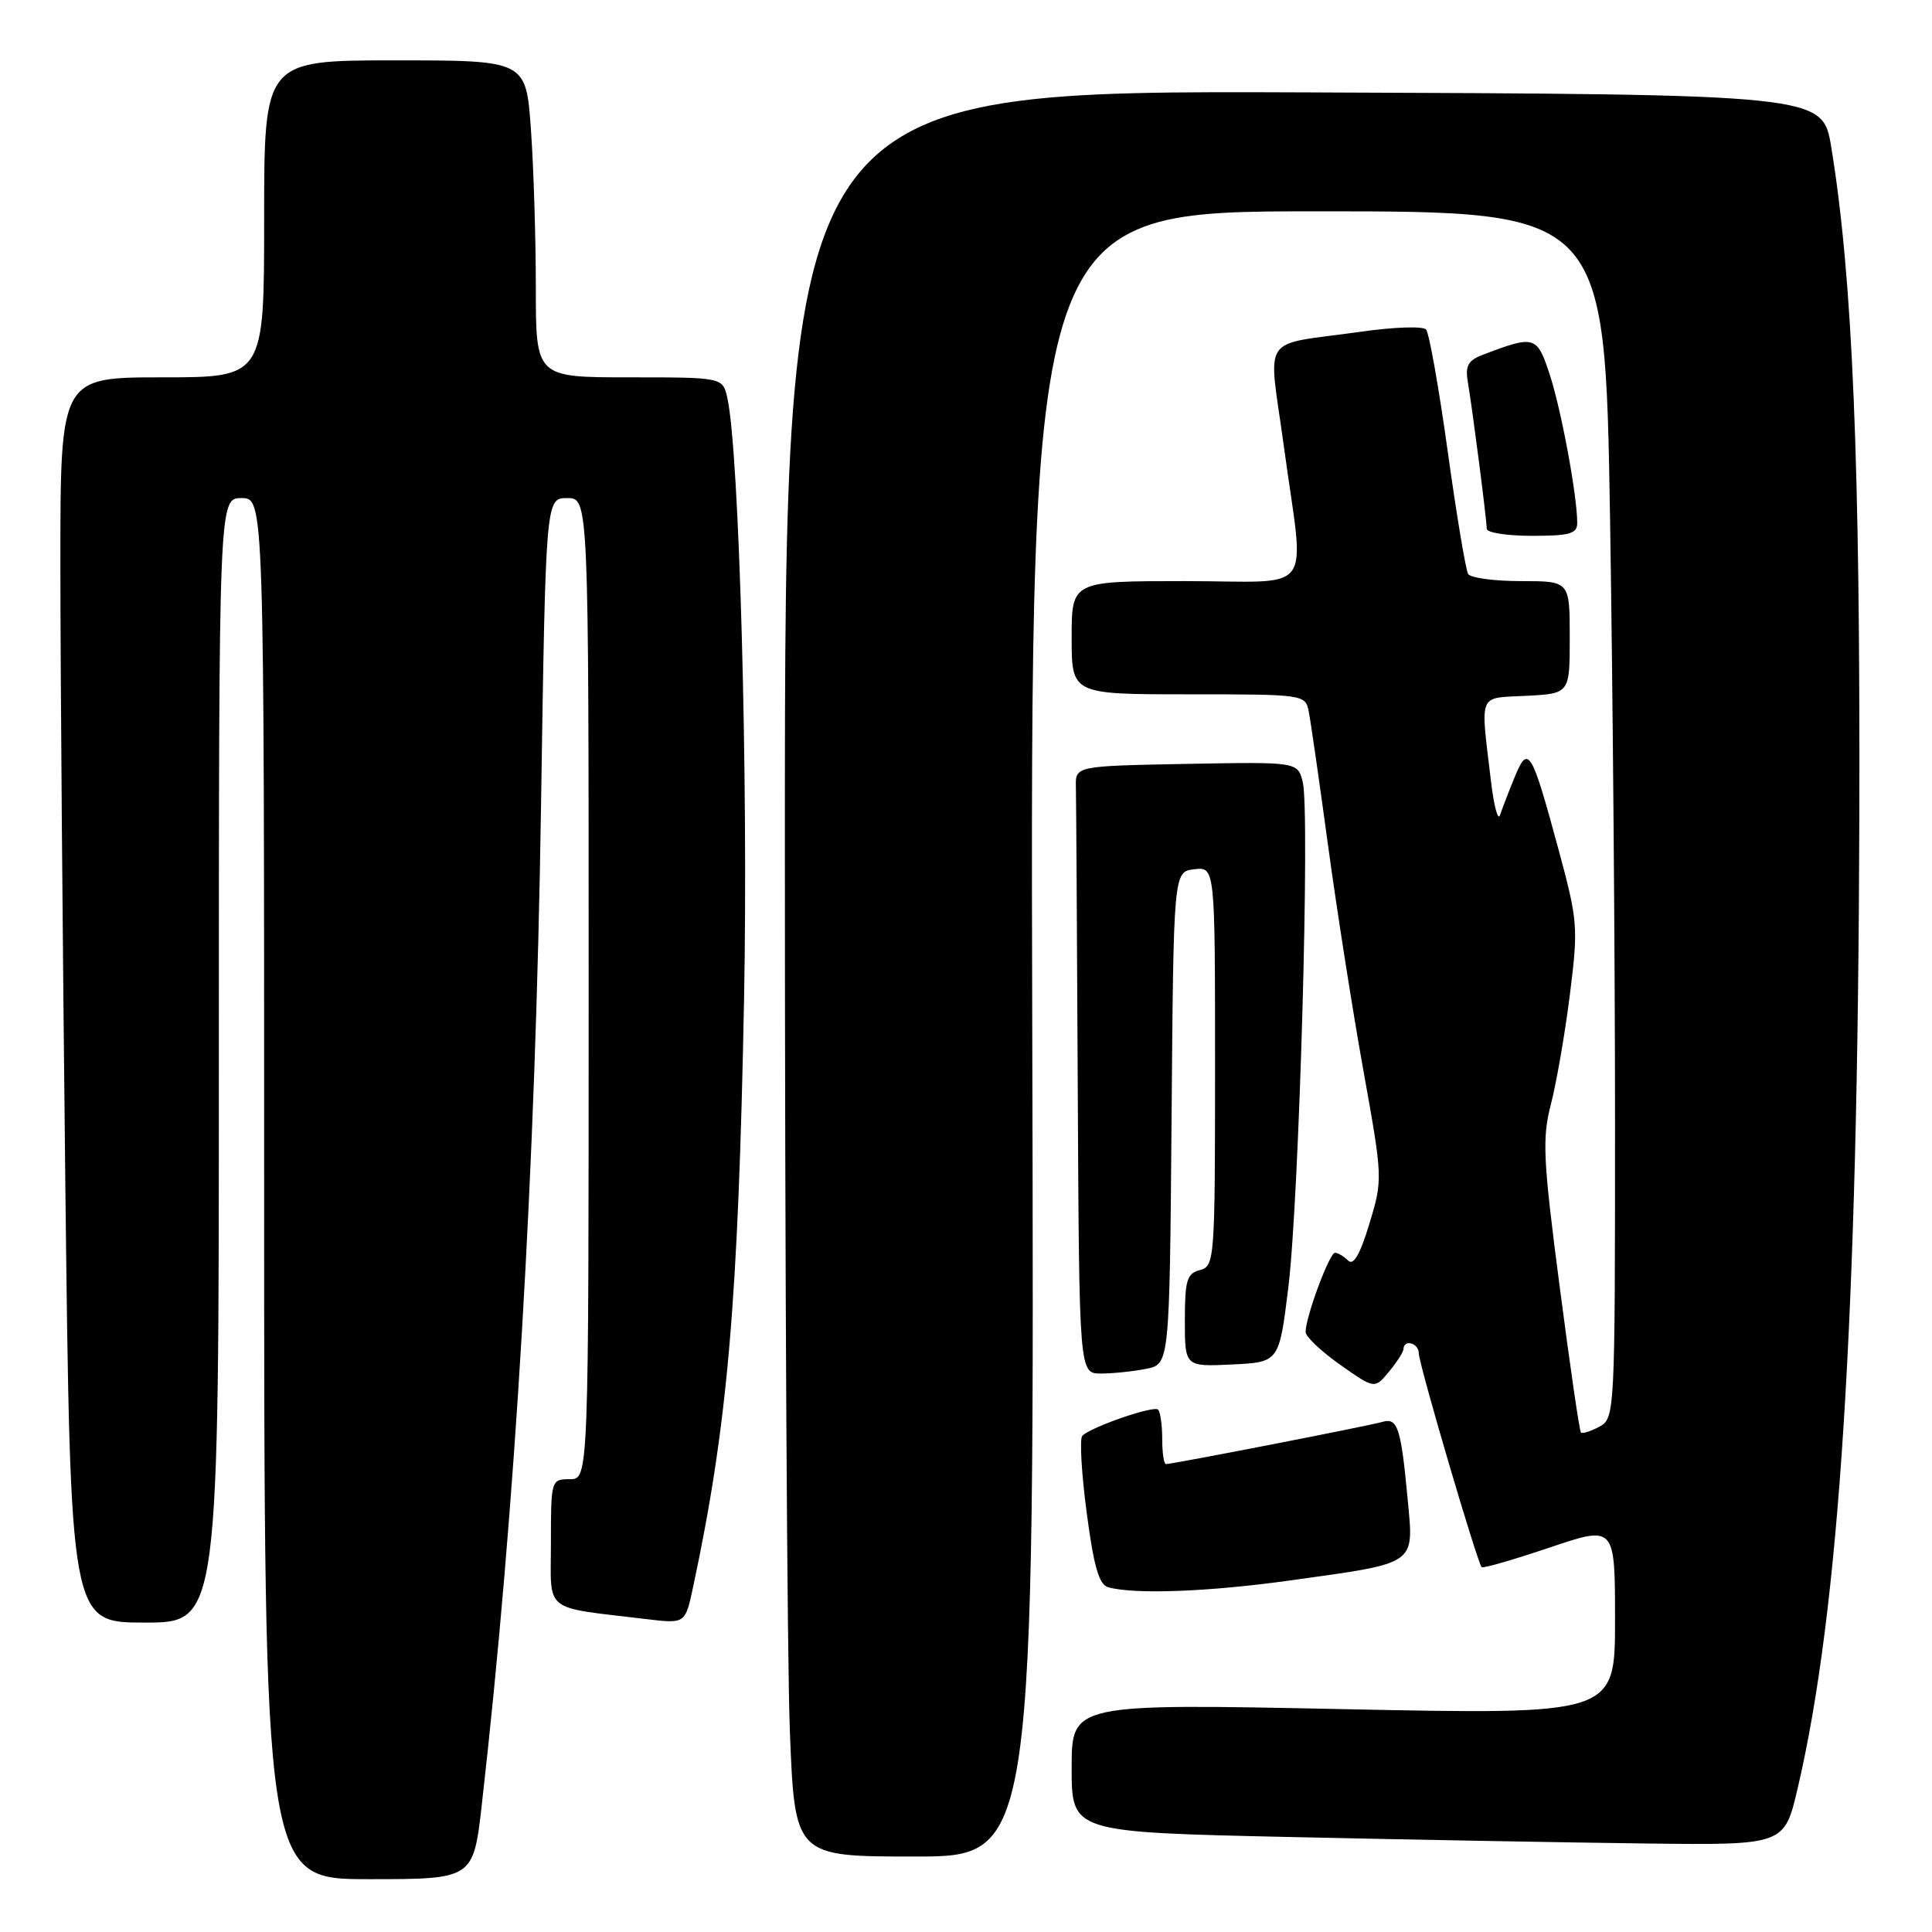 <?xml version="1.0" encoding="UTF-8" standalone="no"?>
<!DOCTYPE svg PUBLIC "-//W3C//DTD SVG 1.1//EN" "http://www.w3.org/Graphics/SVG/1.1/DTD/svg11.dtd" >
<svg xmlns="http://www.w3.org/2000/svg" xmlns:xlink="http://www.w3.org/1999/xlink" version="1.1" viewBox="0 0 256 256">
 <g >
 <path fill="currentColor"
d=" M 63.85 239.05 C 68.30 199.87 70.96 155.02 71.69 106.75 C 72.31 66.00 72.31 66.00 75.15 66.00 C 78.00 66.00 78.00 66.00 78.00 131.00 C 78.00 196.00 78.00 196.00 75.50 196.00 C 73.03 196.00 73.00 196.11 73.00 204.41 C 73.00 213.86 71.75 212.86 85.65 214.54 C 90.80 215.16 90.80 215.16 91.83 210.33 C 96.41 188.89 97.82 172.58 98.59 132.50 C 99.16 103.08 97.96 59.87 96.38 52.75 C 95.77 50.00 95.77 50.00 83.38 50.00 C 71.00 50.00 71.00 50.00 71.00 38.15 C 71.00 31.64 70.71 22.19 70.35 17.15 C 69.70 8.00 69.70 8.00 52.35 8.00 C 35.00 8.00 35.00 8.00 35.00 29.00 C 35.00 50.00 35.00 50.00 21.50 50.00 C 8.00 50.00 8.00 50.00 8.00 74.75 C 8.00 88.36 8.30 125.49 8.66 157.25 C 9.33 215.00 9.33 215.00 19.16 215.00 C 29.00 215.00 29.00 215.00 29.00 140.50 C 29.00 66.00 29.00 66.00 32.00 66.00 C 35.00 66.00 35.00 66.00 35.00 157.50 C 35.00 249.00 35.00 249.00 48.86 249.00 C 62.72 249.00 62.72 249.00 63.85 239.05 Z  M 136.78 137.00 C 136.50 28.00 136.50 28.00 174.59 28.00 C 212.67 28.00 212.67 28.00 213.34 68.66 C 213.70 91.03 214.00 127.01 214.00 148.63 C 214.00 187.44 213.97 187.94 211.91 189.05 C 210.77 189.66 209.67 190.01 209.48 189.82 C 209.29 189.63 208.02 180.91 206.66 170.45 C 204.46 153.57 204.33 150.85 205.50 146.33 C 206.23 143.53 207.36 137.01 208.01 131.85 C 209.14 122.85 209.08 122.05 206.49 112.48 C 202.92 99.30 202.49 98.60 200.69 103.00 C 199.90 104.92 199.04 107.17 198.76 108.00 C 198.49 108.83 197.95 106.80 197.56 103.50 C 196.15 91.59 195.76 92.54 202.25 92.20 C 208.00 91.90 208.00 91.90 208.00 84.45 C 208.00 77.00 208.00 77.00 201.56 77.00 C 198.02 77.00 194.86 76.58 194.54 76.06 C 194.22 75.55 193.00 68.24 191.83 59.81 C 190.66 51.39 189.37 44.12 188.96 43.66 C 188.56 43.20 184.69 43.33 180.36 43.95 C 166.73 45.88 168.05 43.91 170.13 59.23 C 172.86 79.30 174.56 77.00 157.00 77.00 C 142.00 77.00 142.00 77.00 142.00 84.50 C 142.00 92.00 142.00 92.00 157.48 92.00 C 172.73 92.00 172.97 92.03 173.41 94.25 C 173.66 95.49 174.81 103.47 175.97 112.00 C 177.13 120.53 179.24 133.97 180.66 141.87 C 183.22 156.11 183.23 156.30 181.45 162.15 C 180.22 166.22 179.34 167.74 178.63 167.03 C 178.06 166.46 177.28 166.00 176.89 166.00 C 176.16 166.00 173.00 174.51 173.00 176.49 C 173.00 177.11 175.06 179.06 177.57 180.83 C 182.14 184.05 182.14 184.05 184.03 181.78 C 185.08 180.52 185.95 179.16 185.97 178.75 C 186.03 177.40 188.00 177.96 188.00 179.33 C 188.00 180.72 195.75 207.08 196.33 207.66 C 196.51 207.84 200.56 206.67 205.33 205.06 C 214.00 202.13 214.00 202.13 214.00 214.67 C 214.00 227.21 214.00 227.21 178.00 226.47 C 142.00 225.73 142.00 225.73 142.00 234.25 C 142.00 242.77 142.00 242.77 170.75 243.41 C 186.56 243.76 207.81 244.15 217.96 244.27 C 236.43 244.50 236.43 244.50 238.19 237.00 C 243.74 213.36 246.18 174.90 246.37 108.50 C 246.50 61.20 245.47 36.65 242.65 19.50 C 241.50 12.50 241.50 12.50 172.75 12.24 C 104.00 11.99 104.00 11.99 104.00 112.33 C 104.00 167.52 104.30 220.18 104.66 229.34 C 105.31 246.00 105.31 246.00 121.19 246.00 C 137.07 246.00 137.07 246.00 136.78 137.00 Z  M 170.93 209.42 C 187.89 207.06 187.34 207.45 186.53 198.74 C 185.64 189.17 185.20 187.81 183.17 188.41 C 181.45 188.92 155.37 194.00 154.49 194.00 C 154.22 194.00 154.00 192.50 154.00 190.67 C 154.00 188.83 153.75 187.09 153.45 186.78 C 152.87 186.21 144.60 189.07 143.41 190.25 C 143.04 190.63 143.30 195.20 143.99 200.42 C 144.94 207.63 145.63 210.00 146.87 210.33 C 150.45 211.29 160.16 210.92 170.93 209.42 Z  M 151.86 181.38 C 154.97 180.76 154.97 180.76 155.24 148.13 C 155.50 115.50 155.50 115.50 158.25 115.18 C 161.00 114.87 161.00 114.87 161.00 141.32 C 161.00 166.93 160.94 167.78 159.00 168.29 C 157.27 168.74 157.00 169.65 157.00 174.95 C 157.00 181.10 157.00 181.10 163.25 180.80 C 169.50 180.50 169.50 180.50 170.72 170.50 C 172.15 158.82 173.60 107.54 172.62 103.62 C 171.95 100.95 171.95 100.95 157.22 101.22 C 142.50 101.50 142.50 101.50 142.56 104.25 C 142.60 105.76 142.71 123.88 142.81 144.50 C 143.00 182.00 143.00 182.00 145.88 182.00 C 147.46 182.00 150.15 181.72 151.86 181.38 Z  M 208.99 69.25 C 208.98 65.64 206.88 54.33 205.36 49.67 C 203.67 44.48 203.36 44.39 196.56 46.98 C 194.50 47.76 194.12 48.45 194.51 50.72 C 195.13 54.37 197.00 68.88 197.00 70.07 C 197.00 70.58 199.70 71.00 203.00 71.00 C 208.05 71.00 209.00 70.72 208.99 69.25 Z "/>
</g>
</svg>